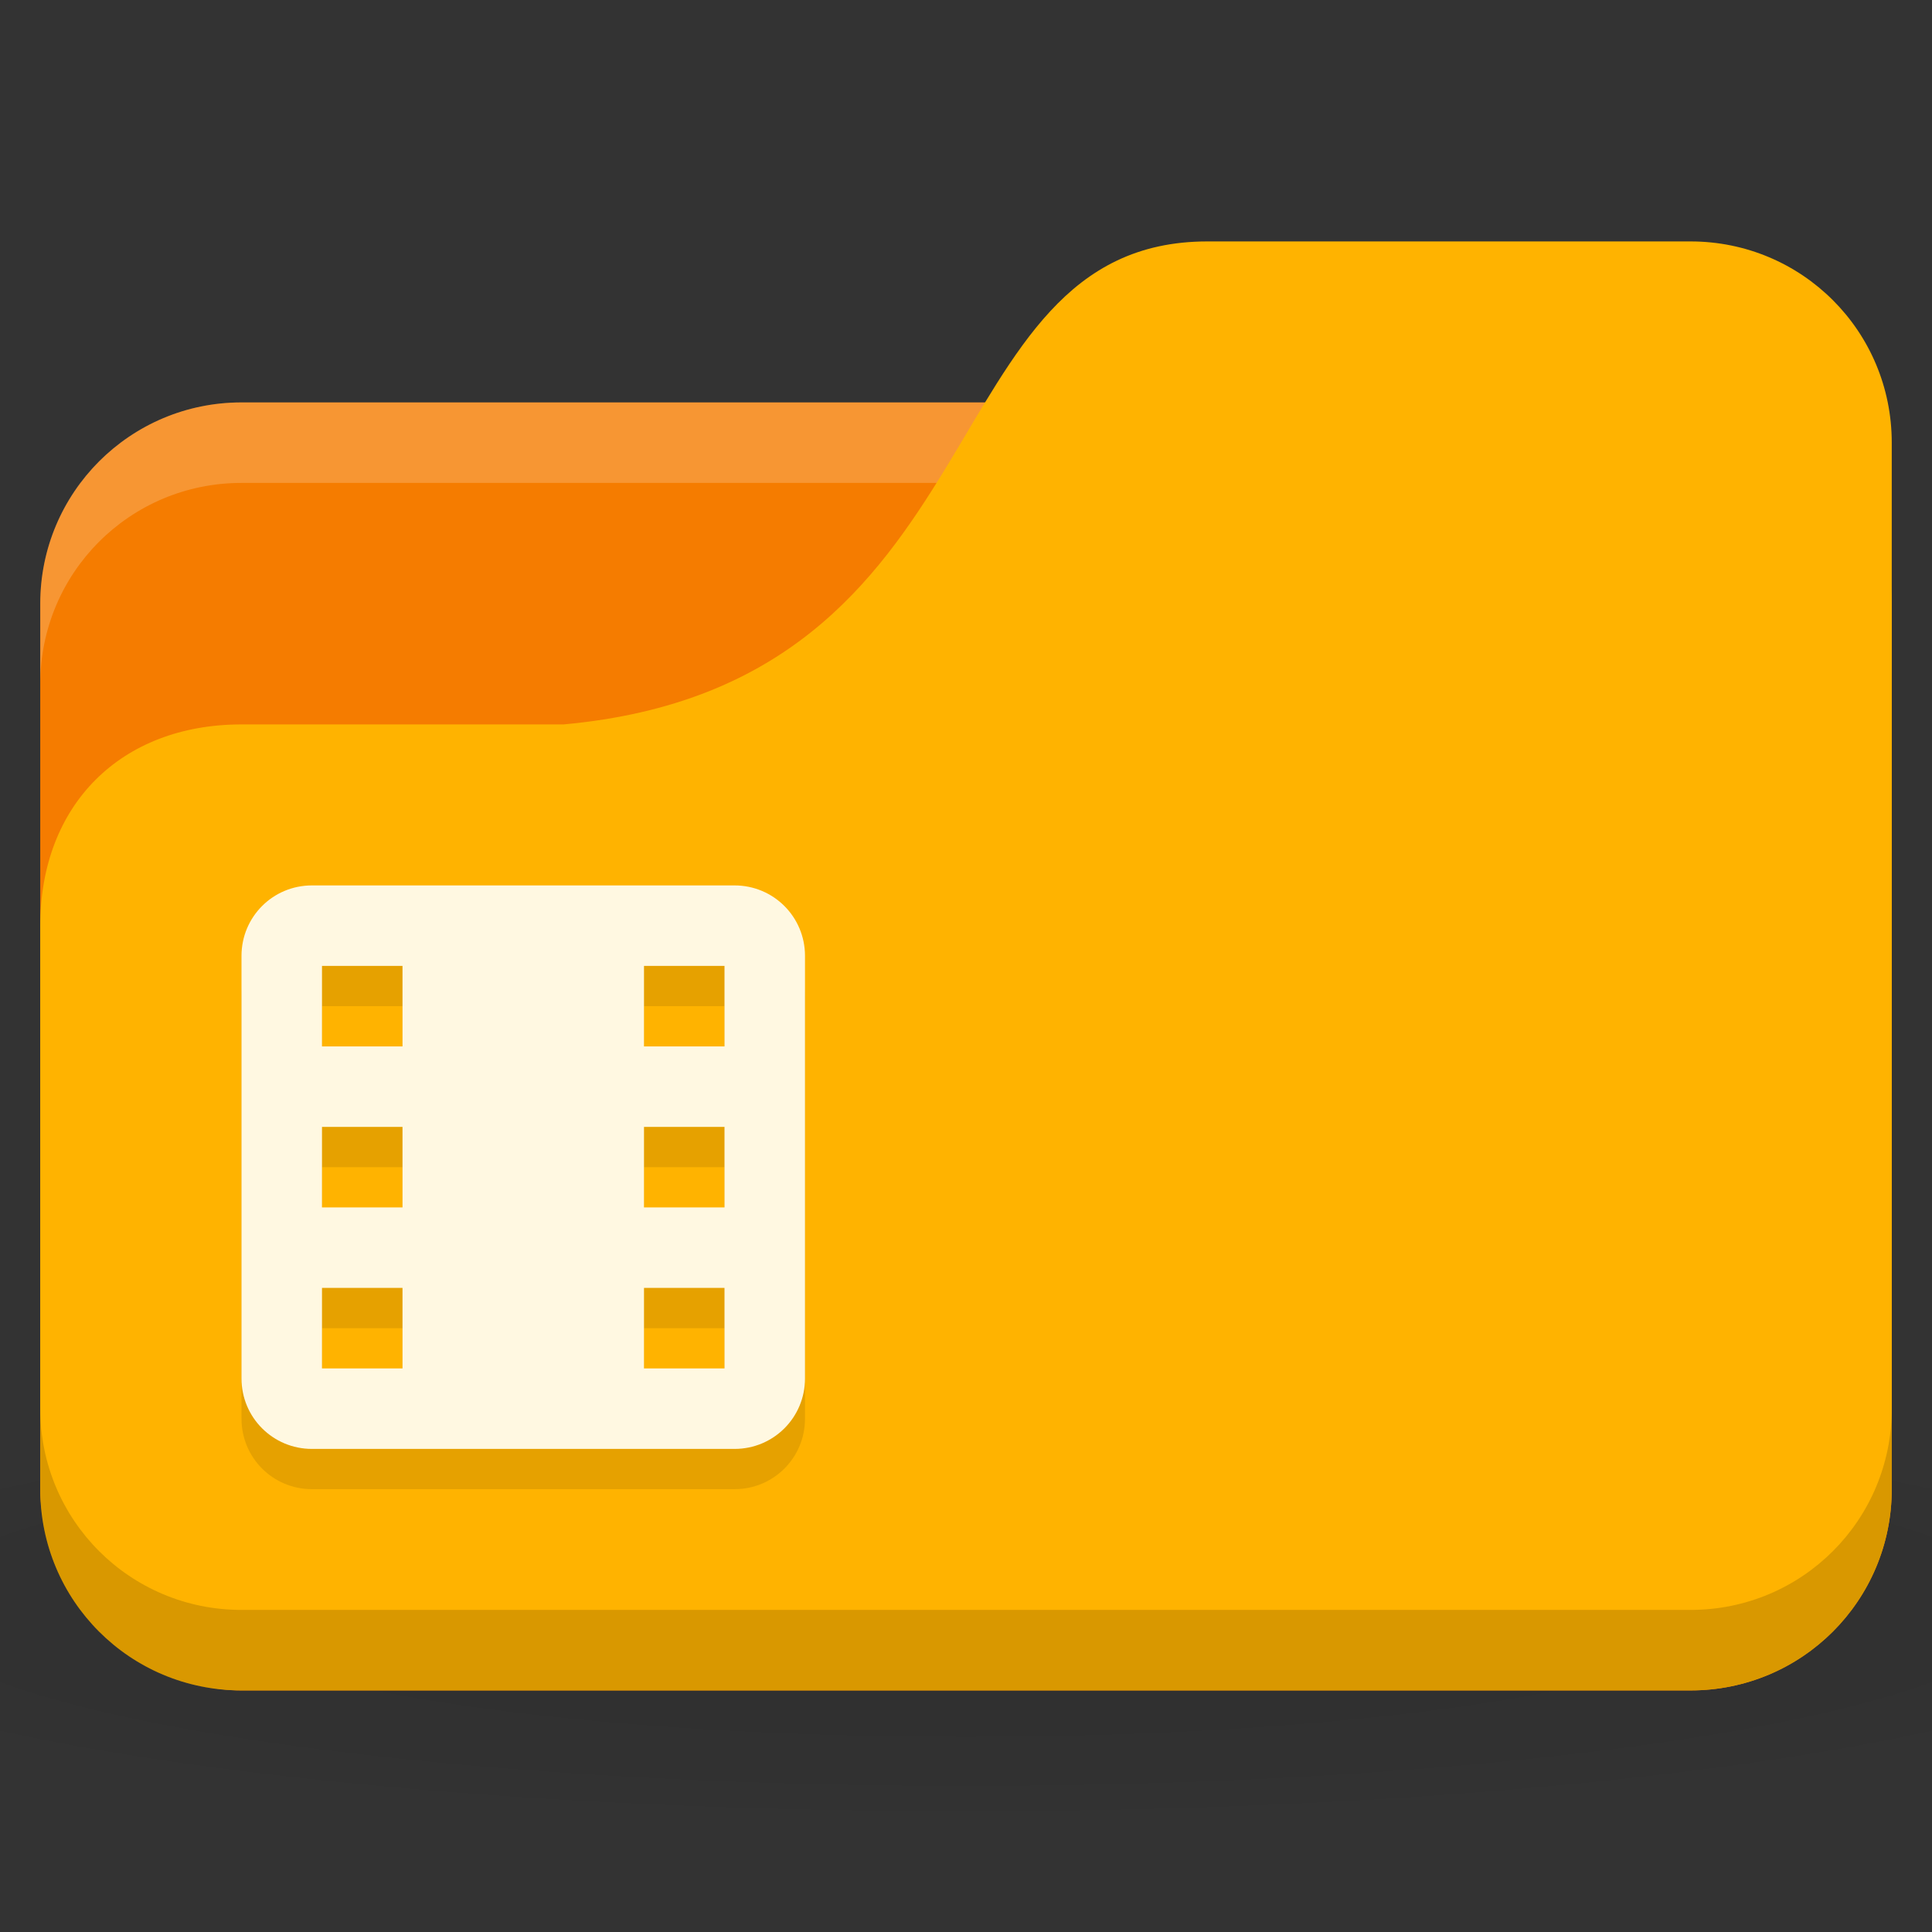 <svg xmlns="http://www.w3.org/2000/svg" viewBox="0 0 48 48">
 <rect x="0" y="0" width="48" height="48" fill="#333333" stroke="none"/>
 <defs>
  <radialGradient r="24" cy="40.5" cx="24" gradientTransform="matrix(1.25,0,0,0.208,-6,1035.925)" gradientUnits="userSpaceOnUse" id="radialGradient3150">
   <stop style="stop-color:#000;stop-opacity:1"/>
   <stop offset="1" style="stop-color:#000;stop-opacity:0.196"/>
  </radialGradient>
 </defs>
 <g transform="translate(0,-1004.362)">
  <path d="m 24 1039.36 c -9.827 0 -18.528 0.783 -24 2 l 0 6 c 5.472 1.217 14.173 2 24 2 9.827 0 18.528 -0.783 24 -2 l 0 -6 c -5.472 -1.217 -14.173 -2 -24 -2 z" style="fill:url(#radialGradient3150);opacity:0.1;fill-opacity:1;stroke:none"/>
  <rect width="46" height="32" x="1" y="1014.36" rx="5" style="fill:#f57c00;fill-opacity:1;stroke:none"/>
  <path d="m 6 1014.36 c -2.77 0 -5 2.23 -5 5 l 0 2 c 0 -2.77 2.23 -5 5 -5 l 36 0 c 2.77 0 5 2.23 5 5 l 0 -2 c 0 -2.77 -2.23 -5 -5 -5 l -36 0 z" style="fill:#fff;opacity:0.2;fill-opacity:1;stroke:none"/>
  <path d="m 6 1022.36 8 0 c 11 -1 9 -12 16 -12 l 12 0 c 2.77 0 5 2.23 5 5 l 0 26 c 0 2.77 -2.23 5 -5 5 l -36 0 c -2.77 0 -5 -2.23 -5 -5 l 0 -14 c 0 -3 2 -5 5 -5 z" style="fill:#ffb300;fill-opacity:1;stroke:none"/>
  <path d="m 1 1039.36 0 2 c 0 2.77 2.23 5 5 5 l 36 0 c 2.77 0 5 -2.23 5 -5 l 0 -2 c 0 2.77 -2.23 5 -5 5 l -36 0 c -2.77 0 -5 -2.23 -5 -5 z" style="fill:#000;opacity:0.15;fill-opacity:1;stroke:none"/>
  <path d="m 7.75 1027.36 c -0.97 0 -1.75 0.781 -1.75 1.75 l 0 10.5 c 0 0.969 0.781 1.75 1.75 1.75 l 10.5 0 c 0.97 0 1.75 -0.781 1.75 -1.75 l 0 -10.5 c 0 -0.969 -0.781 -1.75 -1.75 -1.75 z m 0.25 2 2 0 0 2 -2 0 z m 8 0 2 0 0 2 -2 0 z m -8 4 2 0 0 2 -2 0 z m 8 0 2 0 0 2 -2 0 z m -8 4 2 0 0 2 -2 0 z m 8 0 2 0 0 2 -2 0 z" style="fill:#000;fill-opacity:0.098"/>
  <path d="m 7.75 1026.36 c -0.97 0 -1.75 0.781 -1.75 1.75 l 0 10.5 c 0 0.969 0.781 1.75 1.75 1.75 l 10.5 0 c 0.97 0 1.75 -0.781 1.75 -1.75 l 0 -10.5 c 0 -0.969 -0.781 -1.75 -1.75 -1.75 z m 0.25 2 2 0 0 2 -2 0 z m 8 0 2 0 0 2 -2 0 z m -8 4 2 0 0 2 -2 0 z m 8 0 2 0 0 2 -2 0 z m -8 4 2 0 0 2 -2 0 z m 8 0 2 0 0 2 -2 0 z" style="fill:#fff8e1;opacity:1;fill-opacity:1"/>
 </g>
</svg>
